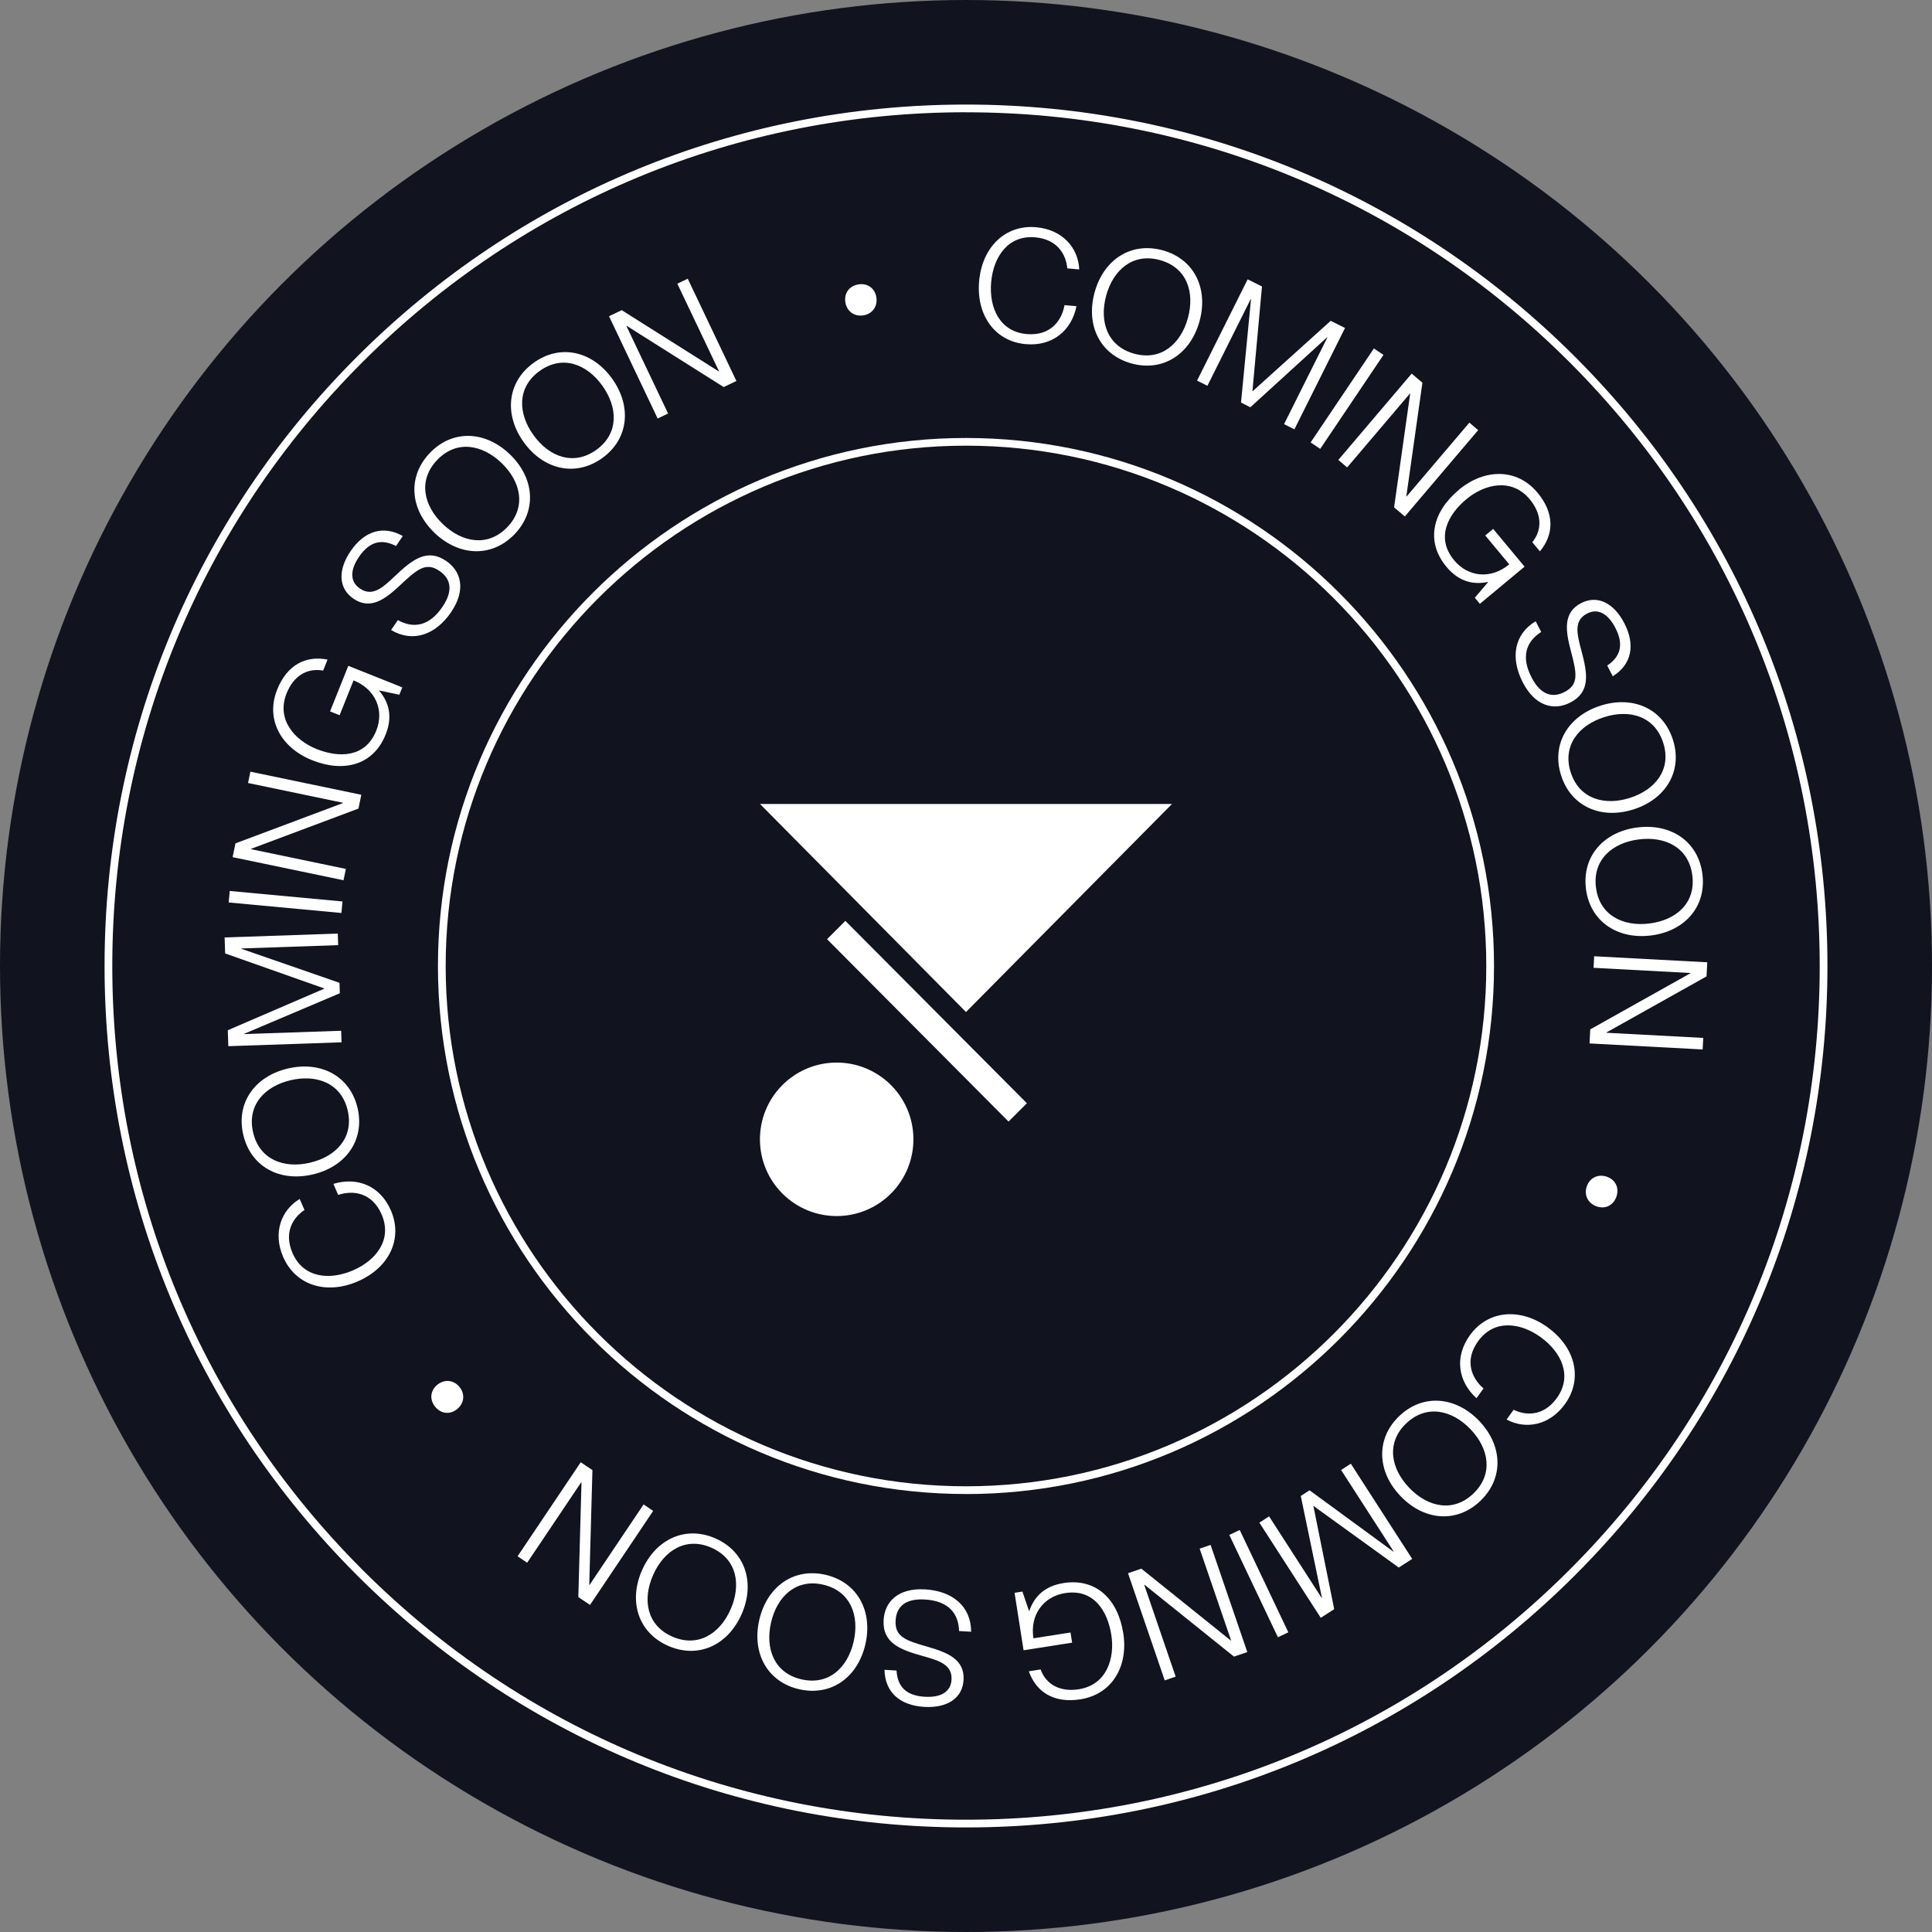 <?xml version="1.0" encoding="UTF-8"?><svg id="Layer_1" xmlns="http://www.w3.org/2000/svg" viewBox="0 0 500 500"><rect x="0" y="0" width="500" height="500" fill="#808080" stroke="none"/><defs><style>.cls-1{fill:#fff;}.cls-2{fill:#11131f;}</style></defs><circle class="cls-2" cx="250" cy="250" r="250"/><path class="cls-1" d="M250,472.94c-59.55,0-115.54-23.19-157.64-65.3S27.06,309.55,27.06,250s23.19-115.54,65.3-157.64S190.45,27.06,250,27.06s115.54,23.19,157.64,65.3,65.3,98.09,65.3,157.64-23.19,115.54-65.3,157.64-98.09,65.3-157.64,65.3Zm0-443.89c-59.02,0-114.5,22.98-156.23,64.71S29.06,190.98,29.06,250s22.98,114.5,64.71,156.23,97.21,64.71,156.23,64.71,114.5-22.98,156.23-64.71c41.73-41.73,64.71-97.21,64.71-156.23s-22.98-114.5-64.71-156.23S309.02,29.06,250,29.06Z"/><path class="cls-1" d="M250,386.65c-75.35,0-136.66-61.3-136.66-136.65S174.65,113.35,250,113.35s136.65,61.3,136.65,136.66-61.3,136.65-136.65,136.65Zm0-271.31c-74.25,0-134.66,60.41-134.66,134.66s60.41,134.65,134.66,134.65,134.65-60.41,134.65-134.65-60.41-134.66-134.65-134.66Z"/><g><path class="cls-1" d="M253.4,72.75c.79-8.82,6.79-14.66,14.79-13.94,6.82,.61,10.88,5.38,11.12,10.92l-3.1-.28c-.28-3.32-2.33-7.5-8.29-8.03-7.06-.63-10.83,5.08-11.41,11.61s2.15,12.79,9.17,13.42c6.17,.55,9.12-3.46,9.81-7.48l3.1,.28c-1.27,6.31-6.21,10.43-13.15,9.81-7.92-.71-12.83-7.45-12.04-16.31Z"/><path class="cls-1" d="M283.28,75.68c2.33-8.5,9.42-13.14,17.61-10.9,8.14,2.23,11.88,9.84,9.55,18.34s-9.44,13.18-17.58,10.95c-8.18-2.24-11.91-9.89-9.58-18.39Zm10.27,15.86c6.96,1.91,12.05-2.56,13.88-9.24,1.83-6.68-.28-13.08-7.24-14.99-7-1.92-12.08,2.51-13.91,9.19-1.83,6.68,.27,13.12,7.27,15.04Z"/><path class="cls-1" d="M322.89,72.29l3.71,1.85-2.47,27.05,.07,.04,20.18-18.2,3.71,1.85-13.1,26.23-2.68-1.34,11.22-22.45-.07-.04-19.87,18.12-2.42-1.21,2.59-26.76-.07-.04-11.21,22.45-2.68-1.34,13.1-26.23Z"/><path class="cls-1" d="M355.56,90.18l2.48,1.67-16.37,24.32-2.48-1.67,16.37-24.32Z"/><path class="cls-1" d="M365.34,96.69l2.78,2.36-4.16,29.4,.06,.05,16.25-19.12,2.28,1.94-18.98,22.34-2.78-2.36,4.16-29.4-.06-.05-16.25,19.12-2.28-1.94,18.98-22.34Z"/><path class="cls-1" d="M377.52,126.78c6.68-5.56,15.08-5.66,20.4,.74,4.48,5.39,4.21,10.84,.61,15.17l-1.97-2.36c2.73-3.39,2.35-7.5-.67-11.12-4.69-5.64-11.69-3.93-16.39-.02-4.73,3.93-8.02,9.98-3.17,15.81,3.64,4.38,9.53,4.98,14.26,1.05l-6.21-7.47,2.05-1.7,8.13,9.77-11.57,9.62-1.31-1.58,3.43-4.02-.05-.06c-3.83,.78-7.53-.08-10.73-3.93-5.5-6.62-3.52-14.3,3.2-19.88Z"/><path class="cls-1" d="M397.43,160.78l1.43,2.77c-3.85,2.46-5.3,6.35-2.49,11.77,2.49,4.81,5.63,5.26,8.51,3.77,3.88-1.96,3.14-5,1.57-10.97-1.22-4.77-2.04-9.56,2.73-12.03,4.15-2.15,8.42-.16,11.19,5.19,2.92,5.64,1.9,10.7-2.99,13.74l-1.43-2.77c3.38-2.3,4.38-5.36,2.1-9.77-1.98-3.82-4.62-5.09-7.32-3.69-3.5,1.81-2.62,5.28-1.48,9.54,1.61,5.96,2.43,10.75-2.85,13.48-4.22,2.19-9.08,1.01-12.29-5.18-3.24-6.26-2.34-12.46,3.33-15.86Z"/><path class="cls-1" d="M414.2,182.63c8.4-2.69,16.16,.73,18.75,8.81,2.57,8.04-1.77,15.33-10.16,18.02-8.4,2.69-16.2-.71-18.77-8.76-2.59-8.08,1.79-15.38,10.19-18.07Zm-7.69,17.27c2.2,6.87,8.73,8.7,15.32,6.59,6.6-2.11,10.81-7.38,8.61-14.25-2.21-6.91-8.7-8.75-15.3-6.64-6.6,2.11-10.85,7.39-8.64,14.3Z"/><path class="cls-1" d="M423.81,214.14c8.75-1.08,15.75,3.72,16.78,12.14,1.03,8.38-4.59,14.74-13.33,15.82-8.75,1.08-15.79-3.71-16.82-12.1-1.04-8.42,4.62-14.78,13.37-15.86Zm-10.77,15.54c.88,7.16,6.96,10.17,13.83,9.32,6.88-.85,12-5.24,11.11-12.4-.89-7.2-6.92-10.22-13.8-9.37-6.88,.85-12.04,5.24-11.15,12.45Z"/><path class="cls-1" d="M441.84,249.05l-.19,3.64-25.9,14.51v.08s25.05,1.33,25.05,1.33l-.16,2.99-29.27-1.56,.19-3.64,25.9-14.51v-.08s-25.05-1.34-25.05-1.34l.16-2.99,29.27,1.56Z"/><path class="cls-1" d="M415.89,304.55c2.24,.79,3.22,2.93,2.43,5.17-.79,2.24-2.9,3.28-5.14,2.48-2.24-.79-3.3-2.95-2.51-5.2,.79-2.24,2.98-3.25,5.22-2.45Z"/><path class="cls-1" d="M400.6,343.57c7.17,5.2,9.1,13.35,4.38,19.85-4.02,5.54-10.2,6.58-15.08,3.95l1.83-2.52c2.99,1.46,7.63,1.84,11.15-3,4.17-5.74,1.2-11.9-4.11-15.76-5.31-3.85-12.08-4.72-16.22,.99-3.64,5.01-1.71,9.6,1.39,12.25l-1.83,2.52c-4.77-4.32-5.77-10.68-1.68-16.32,4.67-6.44,12.98-7.19,20.18-1.97Z"/><path class="cls-1" d="M382.78,367.7c6.11,6.35,6.47,14.82,.36,20.71-6.09,5.86-14.54,5.17-20.65-1.18-6.11-6.35-6.5-14.85-.41-20.71,6.11-5.88,14.6-5.17,20.71,1.18Zm-18.89,.71c-5.2,5-3.96,11.67,.84,16.66,4.8,4.99,11.39,6.45,16.59,1.45,5.23-5.03,4.02-11.67-.78-16.66-4.8-4.99-11.42-6.48-16.64-1.45Z"/><path class="cls-1" d="M365.48,403.44l-3.48,2.24-22.01-15.9-.07,.04,5.37,26.63-3.48,2.24-15.89-24.63,2.52-1.62,13.6,21.09,.07-.04-5.47-26.33,2.27-1.47,21.69,15.87,.07-.04-13.6-21.09,2.52-1.62,15.88,24.63Z"/><path class="cls-1" d="M333.42,422.44l-2.7,1.28-12.58-26.48,2.7-1.28,12.58,26.48Z"/><path class="cls-1" d="M322.8,427.55l-3.45,1.18-23.14-18.59-.08,.03,8.13,23.74-2.83,.97-9.5-27.73,3.45-1.18,23.14,18.59,.08-.03-8.13-23.74,2.83-.97,9.5,27.73Z"/><path class="cls-1" d="M290.7,422.64c1.35,8.59-2.87,15.85-11.1,17.14-6.93,1.09-11.47-1.94-13.34-7.25l3.04-.48c1.51,4.08,5.24,5.86,9.89,5.13,7.25-1.14,9.37-8.03,8.42-14.06-.95-6.08-4.45-12-11.95-10.83-5.63,.88-9.16,5.63-8.21,11.7l9.6-1.5,.41,2.63-12.56,1.97-2.33-14.87,2.03-.32,1.7,5h.08c1.29-3.7,3.93-6.44,8.88-7.21,8.51-1.33,14.08,4.31,15.43,12.94Z"/><path class="cls-1" d="M251.32,422.29l-3.11-.18c-.14-4.57-2.75-7.8-8.84-8.16-5.4-.32-7.39,2.15-7.58,5.39-.29,4.34,2.69,5.25,8.63,6.95,4.72,1.39,9.26,3.13,8.95,8.49-.27,4.67-4.17,7.31-10.18,6.96-6.34-.37-10.17-3.84-10.28-9.59l3.11,.18c.25,4.08,2.37,6.5,7.32,6.79,4.3,.25,6.73-1.37,6.91-4.4,.23-3.93-3.2-4.95-7.44-6.14-5.94-1.66-10.48-3.41-10.13-9.34,.28-4.75,3.77-8.32,10.73-7.91,7.04,.41,11.9,4.35,11.92,10.96Z"/><path class="cls-1" d="M223.96,425.54c-1.98,8.59-8.87,13.53-17.15,11.63-8.23-1.89-12.28-9.34-10.31-17.94,1.98-8.59,8.88-13.57,17.12-11.68,8.27,1.9,12.31,9.39,10.34,17.99Zm-10.93-15.43c-7.03-1.62-11.94,3.06-13.49,9.82-1.55,6.75,.83,13.06,7.86,14.68,7.07,1.63,11.97-3.01,13.52-9.77,1.55-6.75-.82-13.1-7.89-14.73Z"/><path class="cls-1" d="M191.94,417.72c-3.54,8.07-11.24,11.64-19.01,8.23-7.74-3.39-10.33-11.47-6.79-19.54,3.54-8.07,11.25-11.68,18.99-8.28,7.77,3.41,10.35,11.52,6.81,19.6Zm-7.86-17.19c-6.61-2.9-12.3,.79-15.08,7.13-2.78,6.35-1.62,12.99,4.99,15.89,6.65,2.91,12.32-.73,15.1-7.08,2.78-6.35,1.64-13.03-5.01-15.94Z"/><path class="cls-1" d="M152.7,415.36l-3.03-2.03,.82-29.67-.07-.05-13.99,20.82-2.48-1.67,16.34-24.33,3.03,2.03-.82,29.67,.07,.05,13.99-20.83,2.48,1.67-16.34,24.33Z"/><path class="cls-1" d="M118.33,364.65c-1.83,1.52-4.16,1.28-5.68-.55s-1.33-4.17,.49-5.69c1.83-1.52,4.23-1.33,5.75,.5s1.27,4.22-.56,5.74Z"/><path class="cls-1" d="M92.58,331.63c-8.13,3.51-16.13,1.02-19.31-6.36-2.71-6.29-.46-12.13,4.29-14.98l1.24,2.86c-2.78,1.83-5.48,5.62-3.1,11.12,2.81,6.51,9.63,7.1,15.65,4.5,6.02-2.6,10.22-7.98,7.42-14.46-2.45-5.68-7.39-6.37-11.25-5.06l-1.24-2.86c6.15-1.89,12.13,.48,14.89,6.88,3.15,7.3-.43,14.83-8.6,18.36Z"/><path class="cls-1" d="M80.92,303.95c-8.59,2-16.05-2.03-17.97-10.3-1.92-8.23,3-15.14,11.59-17.13,8.59-2,16.09,2.02,18,10.25,1.92,8.27-3.03,15.19-11.62,17.18Zm9.06-16.59c-1.64-7.03-7.99-9.38-14.74-7.81-6.75,1.57-11.37,6.48-9.74,13.5,1.64,7.07,7.96,9.43,14.71,7.86,6.75-1.57,11.41-6.49,9.77-13.55Z"/><path class="cls-1" d="M59.09,270.76l-.14-4.14,24.94-10.74v-.08s-25.62-9.05-25.62-9.05l-.14-4.14,29.29-1,.1,2.99-25.07,.86v.08s25.41,8.81,25.41,8.81l.09,2.7-24.74,10.49v.08s25.08-.86,25.08-.86l.1,2.99-29.29,1Z"/><path class="cls-1" d="M59.18,233.56l.28-2.98,29.18,2.72-.28,2.98-29.18-2.72Z"/><path class="cls-1" d="M60.2,221.83l.74-3.57,27.8-10.42,.02-.08-24.57-5.12,.61-2.93,28.71,5.98-.74,3.57-27.81,10.42-.02,.08,24.57,5.12-.61,2.93-28.7-5.98Z"/><path class="cls-1" d="M80.8,196.75c-8.07-3.22-12.16-10.55-9.07-18.28,2.6-6.51,7.52-8.87,13.04-7.77l-1.14,2.85c-4.28-.78-7.71,1.51-9.46,5.89-2.72,6.81,2.12,12.15,7.79,14.42,5.71,2.28,12.59,2.29,15.41-4.75,2.12-5.29-.16-10.75-5.87-13.03l-3.61,9.02-2.47-.99,4.72-11.8,13.97,5.58-.76,1.9-5.17-1.09-.03,.08c2.51,2.99,3.52,6.66,1.66,11.3-3.19,8-10.89,9.91-19,6.67Z"/><path class="cls-1" d="M101.21,163.06l1.75-2.58c4,2.22,8.11,1.64,11.54-3.42,3.04-4.48,1.94-7.46-.74-9.28-3.57-2.48-5.89-.38-10.39,3.84-3.61,3.35-7.44,6.35-11.88,3.33-3.87-2.63-4.14-7.33-.76-12.31,3.57-5.26,8.51-6.76,13.51-3.91l-1.75,2.58c-3.63-1.87-6.8-1.3-9.59,2.81-2.42,3.56-2.27,6.49,.24,8.19,3.26,2.21,5.89-.21,9.09-3.24,4.47-4.25,8.3-7.25,13.22-3.91,3.93,2.67,5.21,7.51,1.29,13.27-3.96,5.83-9.84,7.99-15.53,4.62Z"/><path class="cls-1" d="M112.46,137.9c-6.37-6.1-7.07-14.55-1.21-20.68,5.84-6.1,14.32-5.76,20.68,.33,6.37,6.1,7.1,14.58,1.26,20.68-5.87,6.13-14.37,5.77-20.74-.33Zm18.84-1.49c4.99-5.21,3.48-11.82-1.52-16.61-5.01-4.79-11.64-5.98-16.63-.77-5.02,5.24-3.54,11.82,1.46,16.61,5.01,4.79,11.67,6.01,16.69,.77Z"/><path class="cls-1" d="M135.53,114.42c-5.14-7.16-4.28-15.6,2.61-20.55,6.86-4.92,15.13-3.04,20.27,4.12,5.14,7.16,4.31,15.63-2.55,20.56-6.89,4.95-15.19,3.03-20.33-4.13Zm18.8,2c5.86-4.21,5.59-10.98,1.55-16.61-4.04-5.63-10.35-8.02-16.21-3.81-5.9,4.23-5.65,10.97-1.61,16.6,4.04,5.63,10.37,8.05,16.27,3.82Z"/><path class="cls-1" d="M157.61,81.84l3.29-1.57,25.1,15.84,.07-.04-10.78-22.65,2.7-1.29,12.59,26.47-3.29,1.57-25.1-15.84-.07,.04,10.78,22.65-2.7,1.29-12.59-26.47Z"/><path class="cls-1" d="M218.78,78.2c-.37-2.35,1.04-4.23,3.39-4.6s4.26,.99,4.63,3.34-1.03,4.31-3.38,4.68-4.28-1.07-4.65-3.42Z"/></g><g><circle class="cls-1" cx="216.55" cy="294.84" r="19.86" transform="translate(-3.96 2.95) rotate(-.77)"/><polygon class="cls-1" points="303.32 208.06 196.68 208.06 250 261.91 303.32 208.06"/><polygon class="cls-1" points="214.04 243.06 261.01 290.26 265.76 285.52 218.78 238.32 214.04 243.06"/></g></svg>